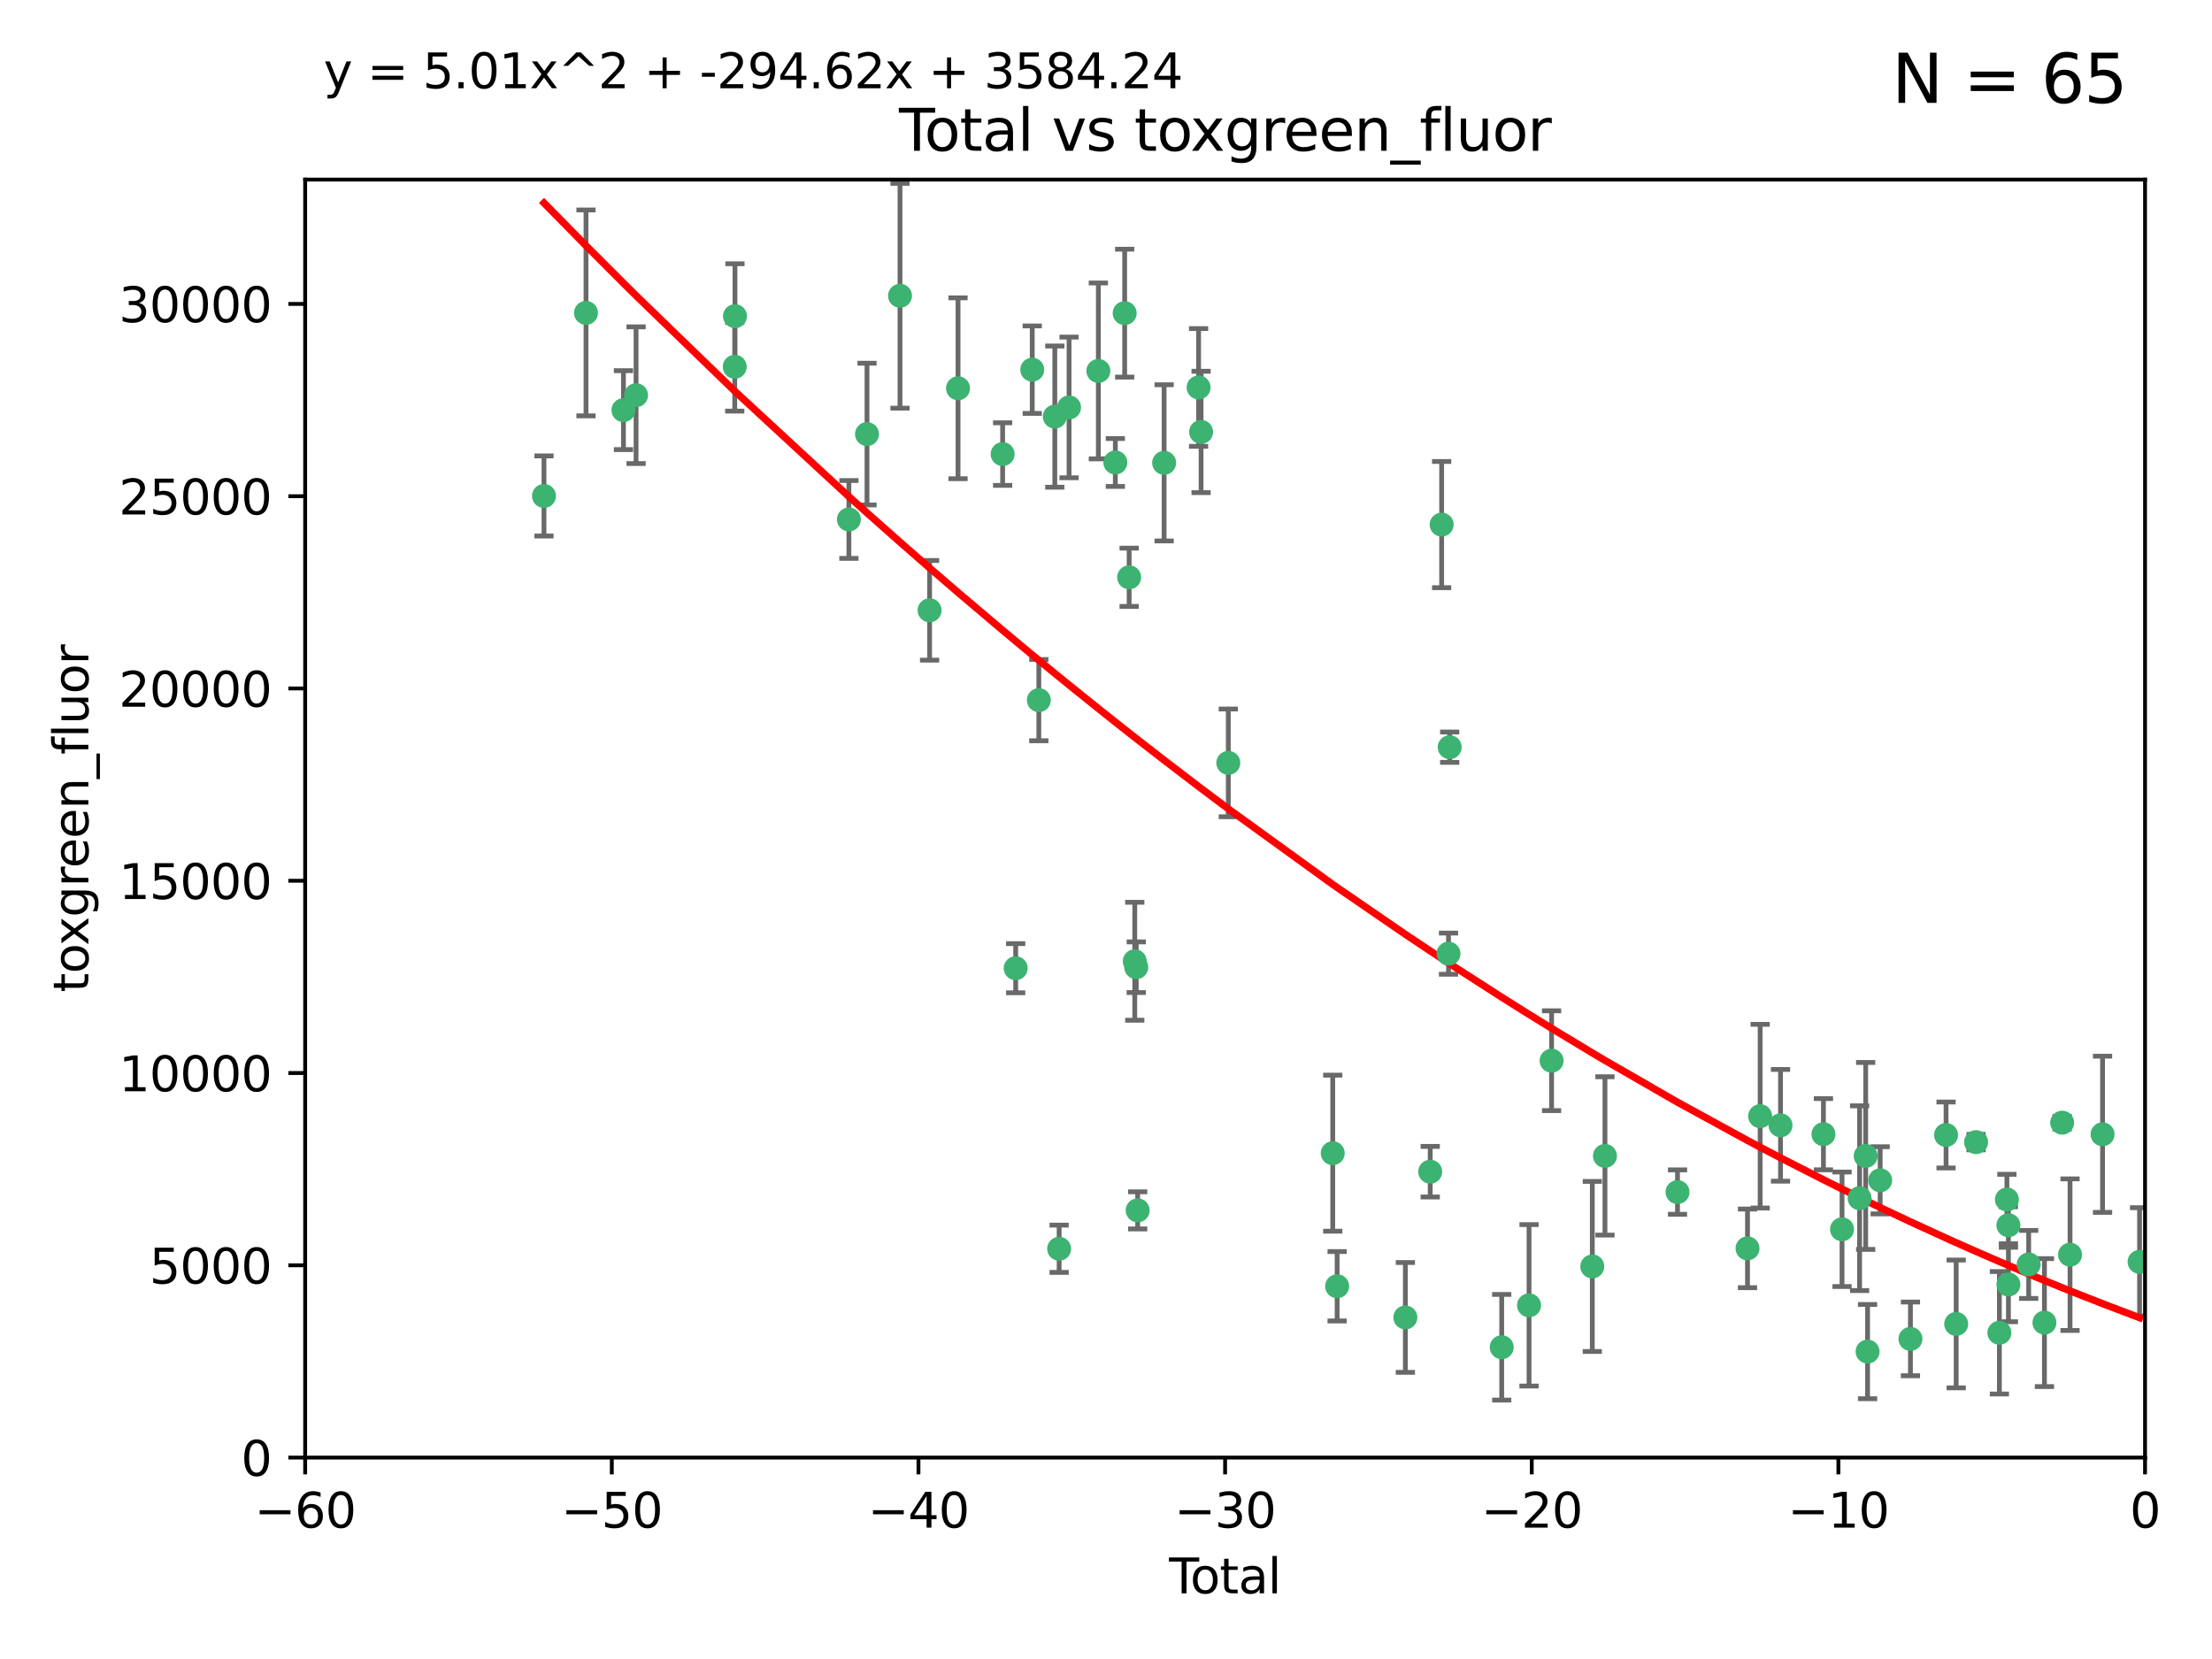 <?xml version="1.0" encoding="utf-8" standalone="no"?>
<!DOCTYPE svg PUBLIC "-//W3C//DTD SVG 1.1//EN"
  "http://www.w3.org/Graphics/SVG/1.1/DTD/svg11.dtd">
<svg xmlns:xlink="http://www.w3.org/1999/xlink" width="460.8pt" height="345.6pt" viewBox="0 0 460.8 345.6" xmlns="http://www.w3.org/2000/svg" version="1.1">
 <defs>
  <style type="text/css">*{stroke-linejoin: round; stroke-linecap: butt}</style>
 </defs>
 <g id="figure_1">
  <g id="patch_1">
   <path d="M 0 345.6 
L 460.8 345.6 
L 460.8 0 
L 0 0 
z
" style="fill: #ffffff"/>
  </g>
  <g id="axes_1">
   <g id="patch_2">
    <path d="M 63.571 303.64 
L 446.85 303.64 
L 446.85 37.411 
L 63.571 37.411 
z
" style="fill: #ffffff"/>
   </g>
   <g id="PathCollection_1">
    <defs>
     <path id="m78802365f6" d="M 0 1.118 
C 0.297 1.118 0.581 1 0.791 0.791 
C 1 0.581 1.118 0.297 1.118 0 
C 1.118 -0.297 1 -0.581 0.791 -0.791 
C 0.581 -1 0.297 -1.118 0 -1.118 
C -0.297 -1.118 -0.581 -1 -0.791 -0.791 
C -1 -0.581 -1.118 -0.297 -1.118 0 
C -1.118 0.297 -1 0.581 -0.791 0.791 
C -0.581 1 -0.297 1.118 0 1.118 
z
" style="stroke: #3cb371"/>
    </defs>
    <g clip-path="url(#pe23ec8cd0d)">
     <use xlink:href="#m78802365f6" x="113.324" y="103.319" style="fill: #3cb371; stroke: #3cb371"/>
     <use xlink:href="#m78802365f6" x="122.075" y="65.184" style="fill: #3cb371; stroke: #3cb371"/>
     <use xlink:href="#m78802365f6" x="129.877" y="85.438" style="fill: #3cb371; stroke: #3cb371"/>
     <use xlink:href="#m78802365f6" x="132.505" y="82.326" style="fill: #3cb371; stroke: #3cb371"/>
     <use xlink:href="#m78802365f6" x="153.06" y="76.407" style="fill: #3cb371; stroke: #3cb371"/>
     <use xlink:href="#m78802365f6" x="153.109" y="65.86" style="fill: #3cb371; stroke: #3cb371"/>
     <use xlink:href="#m78802365f6" x="176.84" y="108.214" style="fill: #3cb371; stroke: #3cb371"/>
     <use xlink:href="#m78802365f6" x="180.613" y="90.426" style="fill: #3cb371; stroke: #3cb371"/>
     <use xlink:href="#m78802365f6" x="187.487" y="61.614" style="fill: #3cb371; stroke: #3cb371"/>
     <use xlink:href="#m78802365f6" x="193.65" y="127.138" style="fill: #3cb371; stroke: #3cb371"/>
     <use xlink:href="#m78802365f6" x="199.574" y="80.887" style="fill: #3cb371; stroke: #3cb371"/>
     <use xlink:href="#m78802365f6" x="208.867" y="94.593" style="fill: #3cb371; stroke: #3cb371"/>
     <use xlink:href="#m78802365f6" x="211.585" y="201.695" style="fill: #3cb371; stroke: #3cb371"/>
     <use xlink:href="#m78802365f6" x="215.034" y="77.01" style="fill: #3cb371; stroke: #3cb371"/>
     <use xlink:href="#m78802365f6" x="216.408" y="145.851" style="fill: #3cb371; stroke: #3cb371"/>
     <use xlink:href="#m78802365f6" x="219.736" y="86.787" style="fill: #3cb371; stroke: #3cb371"/>
     <use xlink:href="#m78802365f6" x="220.638" y="260.14" style="fill: #3cb371; stroke: #3cb371"/>
     <use xlink:href="#m78802365f6" x="222.705" y="84.877" style="fill: #3cb371; stroke: #3cb371"/>
     <use xlink:href="#m78802365f6" x="228.807" y="77.272" style="fill: #3cb371; stroke: #3cb371"/>
     <use xlink:href="#m78802365f6" x="232.345" y="96.341" style="fill: #3cb371; stroke: #3cb371"/>
     <use xlink:href="#m78802365f6" x="234.291" y="65.233" style="fill: #3cb371; stroke: #3cb371"/>
     <use xlink:href="#m78802365f6" x="235.222" y="120.261" style="fill: #3cb371; stroke: #3cb371"/>
     <use xlink:href="#m78802365f6" x="236.391" y="200.248" style="fill: #3cb371; stroke: #3cb371"/>
     <use xlink:href="#m78802365f6" x="236.699" y="201.487" style="fill: #3cb371; stroke: #3cb371"/>
     <use xlink:href="#m78802365f6" x="236.998" y="252.138" style="fill: #3cb371; stroke: #3cb371"/>
     <use xlink:href="#m78802365f6" x="242.509" y="96.418" style="fill: #3cb371; stroke: #3cb371"/>
     <use xlink:href="#m78802365f6" x="249.689" y="80.711" style="fill: #3cb371; stroke: #3cb371"/>
     <use xlink:href="#m78802365f6" x="250.209" y="89.982" style="fill: #3cb371; stroke: #3cb371"/>
     <use xlink:href="#m78802365f6" x="255.878" y="158.921" style="fill: #3cb371; stroke: #3cb371"/>
     <use xlink:href="#m78802365f6" x="277.635" y="240.229" style="fill: #3cb371; stroke: #3cb371"/>
     <use xlink:href="#m78802365f6" x="278.547" y="267.951" style="fill: #3cb371; stroke: #3cb371"/>
     <use xlink:href="#m78802365f6" x="292.762" y="274.45" style="fill: #3cb371; stroke: #3cb371"/>
     <use xlink:href="#m78802365f6" x="297.94" y="244.087" style="fill: #3cb371; stroke: #3cb371"/>
     <use xlink:href="#m78802365f6" x="300.322" y="109.281" style="fill: #3cb371; stroke: #3cb371"/>
     <use xlink:href="#m78802365f6" x="301.749" y="198.666" style="fill: #3cb371; stroke: #3cb371"/>
     <use xlink:href="#m78802365f6" x="301.998" y="155.653" style="fill: #3cb371; stroke: #3cb371"/>
     <use xlink:href="#m78802365f6" x="312.834" y="280.656" style="fill: #3cb371; stroke: #3cb371"/>
     <use xlink:href="#m78802365f6" x="318.526" y="271.92" style="fill: #3cb371; stroke: #3cb371"/>
     <use xlink:href="#m78802365f6" x="323.223" y="220.964" style="fill: #3cb371; stroke: #3cb371"/>
     <use xlink:href="#m78802365f6" x="331.706" y="263.821" style="fill: #3cb371; stroke: #3cb371"/>
     <use xlink:href="#m78802365f6" x="334.342" y="240.798" style="fill: #3cb371; stroke: #3cb371"/>
     <use xlink:href="#m78802365f6" x="349.456" y="248.333" style="fill: #3cb371; stroke: #3cb371"/>
     <use xlink:href="#m78802365f6" x="364.037" y="260.057" style="fill: #3cb371; stroke: #3cb371"/>
     <use xlink:href="#m78802365f6" x="366.67" y="232.519" style="fill: #3cb371; stroke: #3cb371"/>
     <use xlink:href="#m78802365f6" x="370.913" y="234.427" style="fill: #3cb371; stroke: #3cb371"/>
     <use xlink:href="#m78802365f6" x="379.855" y="236.275" style="fill: #3cb371; stroke: #3cb371"/>
     <use xlink:href="#m78802365f6" x="383.73" y="256.083" style="fill: #3cb371; stroke: #3cb371"/>
     <use xlink:href="#m78802365f6" x="387.387" y="249.606" style="fill: #3cb371; stroke: #3cb371"/>
     <use xlink:href="#m78802365f6" x="388.656" y="240.802" style="fill: #3cb371; stroke: #3cb371"/>
     <use xlink:href="#m78802365f6" x="389.05" y="281.563" style="fill: #3cb371; stroke: #3cb371"/>
     <use xlink:href="#m78802365f6" x="391.674" y="245.879" style="fill: #3cb371; stroke: #3cb371"/>
     <use xlink:href="#m78802365f6" x="397.981" y="278.918" style="fill: #3cb371; stroke: #3cb371"/>
     <use xlink:href="#m78802365f6" x="405.4" y="236.437" style="fill: #3cb371; stroke: #3cb371"/>
     <use xlink:href="#m78802365f6" x="407.511" y="275.803" style="fill: #3cb371; stroke: #3cb371"/>
     <use xlink:href="#m78802365f6" x="411.653" y="237.927" style="fill: #3cb371; stroke: #3cb371"/>
     <use xlink:href="#m78802365f6" x="416.507" y="277.641" style="fill: #3cb371; stroke: #3cb371"/>
     <use xlink:href="#m78802365f6" x="418.073" y="249.877" style="fill: #3cb371; stroke: #3cb371"/>
     <use xlink:href="#m78802365f6" x="418.386" y="255.236" style="fill: #3cb371; stroke: #3cb371"/>
     <use xlink:href="#m78802365f6" x="418.393" y="267.589" style="fill: #3cb371; stroke: #3cb371"/>
     <use xlink:href="#m78802365f6" x="422.61" y="263.407" style="fill: #3cb371; stroke: #3cb371"/>
     <use xlink:href="#m78802365f6" x="425.895" y="275.523" style="fill: #3cb371; stroke: #3cb371"/>
     <use xlink:href="#m78802365f6" x="429.584" y="233.87" style="fill: #3cb371; stroke: #3cb371"/>
     <use xlink:href="#m78802365f6" x="431.226" y="261.371" style="fill: #3cb371; stroke: #3cb371"/>
     <use xlink:href="#m78802365f6" x="437.999" y="236.293" style="fill: #3cb371; stroke: #3cb371"/>
     <use xlink:href="#m78802365f6" x="445.711" y="262.865" style="fill: #3cb371; stroke: #3cb371"/>
    </g>
   </g>
   <g id="matplotlib.axis_1">
    <g id="xtick_1">
     <g id="line2d_1">
      <defs>
       <path id="m1a3de90f57" d="M 0 0 
L 0 3.5 
" style="stroke: #000000; stroke-width: 0.8"/>
      </defs>
      <g>
       <use xlink:href="#m1a3de90f57" x="63.571" y="303.64" style="stroke: #000000; stroke-width: 0.8"/>
      </g>
     </g>
     <g id="text_1">
      <!-- −60 -->
      <g transform="translate(53.019 318.238)scale(0.1 -0.1)">
       <defs>
        <path id="DejaVuSans-2212" d="M 678 2272 
L 4684 2272 
L 4684 1741 
L 678 1741 
L 678 2272 
z
" transform="scale(0.016)"/>
        <path id="DejaVuSans-36" d="M 2113 2584 
Q 1688 2584 1439 2293 
Q 1191 2003 1191 1497 
Q 1191 994 1439 701 
Q 1688 409 2113 409 
Q 2538 409 2786 701 
Q 3034 994 3034 1497 
Q 3034 2003 2786 2293 
Q 2538 2584 2113 2584 
z
M 3366 4563 
L 3366 3988 
Q 3128 4100 2886 4159 
Q 2644 4219 2406 4219 
Q 1781 4219 1451 3797 
Q 1122 3375 1075 2522 
Q 1259 2794 1537 2939 
Q 1816 3084 2150 3084 
Q 2853 3084 3261 2657 
Q 3669 2231 3669 1497 
Q 3669 778 3244 343 
Q 2819 -91 2113 -91 
Q 1303 -91 875 529 
Q 447 1150 447 2328 
Q 447 3434 972 4092 
Q 1497 4750 2381 4750 
Q 2619 4750 2861 4703 
Q 3103 4656 3366 4563 
z
" transform="scale(0.016)"/>
        <path id="DejaVuSans-30" d="M 2034 4250 
Q 1547 4250 1301 3770 
Q 1056 3291 1056 2328 
Q 1056 1369 1301 889 
Q 1547 409 2034 409 
Q 2525 409 2770 889 
Q 3016 1369 3016 2328 
Q 3016 3291 2770 3770 
Q 2525 4250 2034 4250 
z
M 2034 4750 
Q 2819 4750 3233 4129 
Q 3647 3509 3647 2328 
Q 3647 1150 3233 529 
Q 2819 -91 2034 -91 
Q 1250 -91 836 529 
Q 422 1150 422 2328 
Q 422 3509 836 4129 
Q 1250 4750 2034 4750 
z
" transform="scale(0.016)"/>
       </defs>
       <use xlink:href="#DejaVuSans-2212"/>
       <use xlink:href="#DejaVuSans-36" x="83.789"/>
       <use xlink:href="#DejaVuSans-30" x="147.412"/>
      </g>
     </g>
    </g>
    <g id="xtick_2">
     <g id="line2d_2">
      <g>
       <use xlink:href="#m1a3de90f57" x="127.451" y="303.64" style="stroke: #000000; stroke-width: 0.8"/>
      </g>
     </g>
     <g id="text_2">
      <!-- −50 -->
      <g transform="translate(116.899 318.238)scale(0.1 -0.1)">
       <defs>
        <path id="DejaVuSans-35" d="M 691 4666 
L 3169 4666 
L 3169 4134 
L 1269 4134 
L 1269 2991 
Q 1406 3038 1543 3061 
Q 1681 3084 1819 3084 
Q 2600 3084 3056 2656 
Q 3513 2228 3513 1497 
Q 3513 744 3044 326 
Q 2575 -91 1722 -91 
Q 1428 -91 1123 -41 
Q 819 9 494 109 
L 494 744 
Q 775 591 1075 516 
Q 1375 441 1709 441 
Q 2250 441 2565 725 
Q 2881 1009 2881 1497 
Q 2881 1984 2565 2268 
Q 2250 2553 1709 2553 
Q 1456 2553 1204 2497 
Q 953 2441 691 2322 
L 691 4666 
z
" transform="scale(0.016)"/>
       </defs>
       <use xlink:href="#DejaVuSans-2212"/>
       <use xlink:href="#DejaVuSans-35" x="83.789"/>
       <use xlink:href="#DejaVuSans-30" x="147.412"/>
      </g>
     </g>
    </g>
    <g id="xtick_3">
     <g id="line2d_3">
      <g>
       <use xlink:href="#m1a3de90f57" x="191.331" y="303.64" style="stroke: #000000; stroke-width: 0.8"/>
      </g>
     </g>
     <g id="text_3">
      <!-- −40 -->
      <g transform="translate(180.778 318.238)scale(0.1 -0.1)">
       <defs>
        <path id="DejaVuSans-34" d="M 2419 4116 
L 825 1625 
L 2419 1625 
L 2419 4116 
z
M 2253 4666 
L 3047 4666 
L 3047 1625 
L 3713 1625 
L 3713 1100 
L 3047 1100 
L 3047 0 
L 2419 0 
L 2419 1100 
L 313 1100 
L 313 1709 
L 2253 4666 
z
" transform="scale(0.016)"/>
       </defs>
       <use xlink:href="#DejaVuSans-2212"/>
       <use xlink:href="#DejaVuSans-34" x="83.789"/>
       <use xlink:href="#DejaVuSans-30" x="147.412"/>
      </g>
     </g>
    </g>
    <g id="xtick_4">
     <g id="line2d_4">
      <g>
       <use xlink:href="#m1a3de90f57" x="255.211" y="303.64" style="stroke: #000000; stroke-width: 0.8"/>
      </g>
     </g>
     <g id="text_4">
      <!-- −30 -->
      <g transform="translate(244.658 318.238)scale(0.1 -0.1)">
       <defs>
        <path id="DejaVuSans-33" d="M 2597 2516 
Q 3050 2419 3304 2112 
Q 3559 1806 3559 1356 
Q 3559 666 3084 287 
Q 2609 -91 1734 -91 
Q 1441 -91 1130 -33 
Q 819 25 488 141 
L 488 750 
Q 750 597 1062 519 
Q 1375 441 1716 441 
Q 2309 441 2620 675 
Q 2931 909 2931 1356 
Q 2931 1769 2642 2001 
Q 2353 2234 1838 2234 
L 1294 2234 
L 1294 2753 
L 1863 2753 
Q 2328 2753 2575 2939 
Q 2822 3125 2822 3475 
Q 2822 3834 2567 4026 
Q 2313 4219 1838 4219 
Q 1578 4219 1281 4162 
Q 984 4106 628 3988 
L 628 4550 
Q 988 4650 1302 4700 
Q 1616 4750 1894 4750 
Q 2613 4750 3031 4423 
Q 3450 4097 3450 3541 
Q 3450 3153 3228 2886 
Q 3006 2619 2597 2516 
z
" transform="scale(0.016)"/>
       </defs>
       <use xlink:href="#DejaVuSans-2212"/>
       <use xlink:href="#DejaVuSans-33" x="83.789"/>
       <use xlink:href="#DejaVuSans-30" x="147.412"/>
      </g>
     </g>
    </g>
    <g id="xtick_5">
     <g id="line2d_5">
      <g>
       <use xlink:href="#m1a3de90f57" x="319.09" y="303.64" style="stroke: #000000; stroke-width: 0.8"/>
      </g>
     </g>
     <g id="text_5">
      <!-- −20 -->
      <g transform="translate(308.538 318.238)scale(0.1 -0.1)">
       <defs>
        <path id="DejaVuSans-32" d="M 1228 531 
L 3431 531 
L 3431 0 
L 469 0 
L 469 531 
Q 828 903 1448 1529 
Q 2069 2156 2228 2338 
Q 2531 2678 2651 2914 
Q 2772 3150 2772 3378 
Q 2772 3750 2511 3984 
Q 2250 4219 1831 4219 
Q 1534 4219 1204 4116 
Q 875 4013 500 3803 
L 500 4441 
Q 881 4594 1212 4672 
Q 1544 4750 1819 4750 
Q 2544 4750 2975 4387 
Q 3406 4025 3406 3419 
Q 3406 3131 3298 2873 
Q 3191 2616 2906 2266 
Q 2828 2175 2409 1742 
Q 1991 1309 1228 531 
z
" transform="scale(0.016)"/>
       </defs>
       <use xlink:href="#DejaVuSans-2212"/>
       <use xlink:href="#DejaVuSans-32" x="83.789"/>
       <use xlink:href="#DejaVuSans-30" x="147.412"/>
      </g>
     </g>
    </g>
    <g id="xtick_6">
     <g id="line2d_6">
      <g>
       <use xlink:href="#m1a3de90f57" x="382.97" y="303.64" style="stroke: #000000; stroke-width: 0.8"/>
      </g>
     </g>
     <g id="text_6">
      <!-- −10 -->
      <g transform="translate(372.418 318.238)scale(0.1 -0.1)">
       <defs>
        <path id="DejaVuSans-31" d="M 794 531 
L 1825 531 
L 1825 4091 
L 703 3866 
L 703 4441 
L 1819 4666 
L 2450 4666 
L 2450 531 
L 3481 531 
L 3481 0 
L 794 0 
L 794 531 
z
" transform="scale(0.016)"/>
       </defs>
       <use xlink:href="#DejaVuSans-2212"/>
       <use xlink:href="#DejaVuSans-31" x="83.789"/>
       <use xlink:href="#DejaVuSans-30" x="147.412"/>
      </g>
     </g>
    </g>
    <g id="xtick_7">
     <g id="line2d_7">
      <g>
       <use xlink:href="#m1a3de90f57" x="446.85" y="303.64" style="stroke: #000000; stroke-width: 0.8"/>
      </g>
     </g>
     <g id="text_7">
      <!-- 0 -->
      <g transform="translate(443.669 318.238)scale(0.1 -0.1)">
       <use xlink:href="#DejaVuSans-30"/>
      </g>
     </g>
    </g>
    <g id="text_8">
     <!-- Total -->
     <g transform="translate(243.534 331.917)scale(0.1 -0.1)">
      <defs>
       <path id="DejaVuSans-54" d="M -19 4666 
L 3928 4666 
L 3928 4134 
L 2272 4134 
L 2272 0 
L 1638 0 
L 1638 4134 
L -19 4134 
L -19 4666 
z
" transform="scale(0.016)"/>
       <path id="DejaVuSans-6f" d="M 1959 3097 
Q 1497 3097 1228 2736 
Q 959 2375 959 1747 
Q 959 1119 1226 758 
Q 1494 397 1959 397 
Q 2419 397 2687 759 
Q 2956 1122 2956 1747 
Q 2956 2369 2687 2733 
Q 2419 3097 1959 3097 
z
M 1959 3584 
Q 2709 3584 3137 3096 
Q 3566 2609 3566 1747 
Q 3566 888 3137 398 
Q 2709 -91 1959 -91 
Q 1206 -91 779 398 
Q 353 888 353 1747 
Q 353 2609 779 3096 
Q 1206 3584 1959 3584 
z
" transform="scale(0.016)"/>
       <path id="DejaVuSans-74" d="M 1172 4494 
L 1172 3500 
L 2356 3500 
L 2356 3053 
L 1172 3053 
L 1172 1153 
Q 1172 725 1289 603 
Q 1406 481 1766 481 
L 2356 481 
L 2356 0 
L 1766 0 
Q 1100 0 847 248 
Q 594 497 594 1153 
L 594 3053 
L 172 3053 
L 172 3500 
L 594 3500 
L 594 4494 
L 1172 4494 
z
" transform="scale(0.016)"/>
       <path id="DejaVuSans-61" d="M 2194 1759 
Q 1497 1759 1228 1600 
Q 959 1441 959 1056 
Q 959 750 1161 570 
Q 1363 391 1709 391 
Q 2188 391 2477 730 
Q 2766 1069 2766 1631 
L 2766 1759 
L 2194 1759 
z
M 3341 1997 
L 3341 0 
L 2766 0 
L 2766 531 
Q 2569 213 2275 61 
Q 1981 -91 1556 -91 
Q 1019 -91 701 211 
Q 384 513 384 1019 
Q 384 1609 779 1909 
Q 1175 2209 1959 2209 
L 2766 2209 
L 2766 2266 
Q 2766 2663 2505 2880 
Q 2244 3097 1772 3097 
Q 1472 3097 1187 3025 
Q 903 2953 641 2809 
L 641 3341 
Q 956 3463 1253 3523 
Q 1550 3584 1831 3584 
Q 2591 3584 2966 3190 
Q 3341 2797 3341 1997 
z
" transform="scale(0.016)"/>
       <path id="DejaVuSans-6c" d="M 603 4863 
L 1178 4863 
L 1178 0 
L 603 0 
L 603 4863 
z
" transform="scale(0.016)"/>
      </defs>
      <use xlink:href="#DejaVuSans-54"/>
      <use xlink:href="#DejaVuSans-6f" x="44.084"/>
      <use xlink:href="#DejaVuSans-74" x="105.266"/>
      <use xlink:href="#DejaVuSans-61" x="144.475"/>
      <use xlink:href="#DejaVuSans-6c" x="205.754"/>
     </g>
    </g>
   </g>
   <g id="matplotlib.axis_2">
    <g id="ytick_1">
     <g id="line2d_8">
      <defs>
       <path id="md2926eabc6" d="M 0 0 
L -3.5 0 
" style="stroke: #000000; stroke-width: 0.8"/>
      </defs>
      <g>
       <use xlink:href="#md2926eabc6" x="63.571" y="303.64" style="stroke: #000000; stroke-width: 0.8"/>
      </g>
     </g>
     <g id="text_9">
      <!-- 0 -->
      <g transform="translate(50.209 307.439)scale(0.1 -0.1)">
       <use xlink:href="#DejaVuSans-30"/>
      </g>
     </g>
    </g>
    <g id="ytick_2">
     <g id="line2d_9">
      <g>
       <use xlink:href="#md2926eabc6" x="63.571" y="263.586" style="stroke: #000000; stroke-width: 0.8"/>
      </g>
     </g>
     <g id="text_10">
      <!-- 5000 -->
      <g transform="translate(31.121 267.385)scale(0.1 -0.1)">
       <use xlink:href="#DejaVuSans-35"/>
       <use xlink:href="#DejaVuSans-30" x="63.623"/>
       <use xlink:href="#DejaVuSans-30" x="127.246"/>
       <use xlink:href="#DejaVuSans-30" x="190.869"/>
      </g>
     </g>
    </g>
    <g id="ytick_3">
     <g id="line2d_10">
      <g>
       <use xlink:href="#md2926eabc6" x="63.571" y="223.532" style="stroke: #000000; stroke-width: 0.8"/>
      </g>
     </g>
     <g id="text_11">
      <!-- 10000 -->
      <g transform="translate(24.759 227.331)scale(0.1 -0.1)">
       <use xlink:href="#DejaVuSans-31"/>
       <use xlink:href="#DejaVuSans-30" x="63.623"/>
       <use xlink:href="#DejaVuSans-30" x="127.246"/>
       <use xlink:href="#DejaVuSans-30" x="190.869"/>
       <use xlink:href="#DejaVuSans-30" x="254.492"/>
      </g>
     </g>
    </g>
    <g id="ytick_4">
     <g id="line2d_11">
      <g>
       <use xlink:href="#md2926eabc6" x="63.571" y="183.478" style="stroke: #000000; stroke-width: 0.8"/>
      </g>
     </g>
     <g id="text_12">
      <!-- 15000 -->
      <g transform="translate(24.759 187.278)scale(0.1 -0.1)">
       <use xlink:href="#DejaVuSans-31"/>
       <use xlink:href="#DejaVuSans-35" x="63.623"/>
       <use xlink:href="#DejaVuSans-30" x="127.246"/>
       <use xlink:href="#DejaVuSans-30" x="190.869"/>
       <use xlink:href="#DejaVuSans-30" x="254.492"/>
      </g>
     </g>
    </g>
    <g id="ytick_5">
     <g id="line2d_12">
      <g>
       <use xlink:href="#md2926eabc6" x="63.571" y="143.424" style="stroke: #000000; stroke-width: 0.8"/>
      </g>
     </g>
     <g id="text_13">
      <!-- 20000 -->
      <g transform="translate(24.759 147.224)scale(0.1 -0.1)">
       <use xlink:href="#DejaVuSans-32"/>
       <use xlink:href="#DejaVuSans-30" x="63.623"/>
       <use xlink:href="#DejaVuSans-30" x="127.246"/>
       <use xlink:href="#DejaVuSans-30" x="190.869"/>
       <use xlink:href="#DejaVuSans-30" x="254.492"/>
      </g>
     </g>
    </g>
    <g id="ytick_6">
     <g id="line2d_13">
      <g>
       <use xlink:href="#md2926eabc6" x="63.571" y="103.371" style="stroke: #000000; stroke-width: 0.8"/>
      </g>
     </g>
     <g id="text_14">
      <!-- 25000 -->
      <g transform="translate(24.759 107.17)scale(0.1 -0.1)">
       <use xlink:href="#DejaVuSans-32"/>
       <use xlink:href="#DejaVuSans-35" x="63.623"/>
       <use xlink:href="#DejaVuSans-30" x="127.246"/>
       <use xlink:href="#DejaVuSans-30" x="190.869"/>
       <use xlink:href="#DejaVuSans-30" x="254.492"/>
      </g>
     </g>
    </g>
    <g id="ytick_7">
     <g id="line2d_14">
      <g>
       <use xlink:href="#md2926eabc6" x="63.571" y="63.317" style="stroke: #000000; stroke-width: 0.8"/>
      </g>
     </g>
     <g id="text_15">
      <!-- 30000 -->
      <g transform="translate(24.759 67.116)scale(0.1 -0.1)">
       <use xlink:href="#DejaVuSans-33"/>
       <use xlink:href="#DejaVuSans-30" x="63.623"/>
       <use xlink:href="#DejaVuSans-30" x="127.246"/>
       <use xlink:href="#DejaVuSans-30" x="190.869"/>
       <use xlink:href="#DejaVuSans-30" x="254.492"/>
      </g>
     </g>
    </g>
    <g id="text_16">
     <!-- toxgreen_fluor -->
     <g transform="translate(18.401 206.72)rotate(-90)scale(0.1 -0.1)">
      <defs>
       <path id="DejaVuSans-78" d="M 3513 3500 
L 2247 1797 
L 3578 0 
L 2900 0 
L 1881 1375 
L 863 0 
L 184 0 
L 1544 1831 
L 300 3500 
L 978 3500 
L 1906 2253 
L 2834 3500 
L 3513 3500 
z
" transform="scale(0.016)"/>
       <path id="DejaVuSans-67" d="M 2906 1791 
Q 2906 2416 2648 2759 
Q 2391 3103 1925 3103 
Q 1463 3103 1205 2759 
Q 947 2416 947 1791 
Q 947 1169 1205 825 
Q 1463 481 1925 481 
Q 2391 481 2648 825 
Q 2906 1169 2906 1791 
z
M 3481 434 
Q 3481 -459 3084 -895 
Q 2688 -1331 1869 -1331 
Q 1566 -1331 1297 -1286 
Q 1028 -1241 775 -1147 
L 775 -588 
Q 1028 -725 1275 -790 
Q 1522 -856 1778 -856 
Q 2344 -856 2625 -561 
Q 2906 -266 2906 331 
L 2906 616 
Q 2728 306 2450 153 
Q 2172 0 1784 0 
Q 1141 0 747 490 
Q 353 981 353 1791 
Q 353 2603 747 3093 
Q 1141 3584 1784 3584 
Q 2172 3584 2450 3431 
Q 2728 3278 2906 2969 
L 2906 3500 
L 3481 3500 
L 3481 434 
z
" transform="scale(0.016)"/>
       <path id="DejaVuSans-72" d="M 2631 2963 
Q 2534 3019 2420 3045 
Q 2306 3072 2169 3072 
Q 1681 3072 1420 2755 
Q 1159 2438 1159 1844 
L 1159 0 
L 581 0 
L 581 3500 
L 1159 3500 
L 1159 2956 
Q 1341 3275 1631 3429 
Q 1922 3584 2338 3584 
Q 2397 3584 2469 3576 
Q 2541 3569 2628 3553 
L 2631 2963 
z
" transform="scale(0.016)"/>
       <path id="DejaVuSans-65" d="M 3597 1894 
L 3597 1613 
L 953 1613 
Q 991 1019 1311 708 
Q 1631 397 2203 397 
Q 2534 397 2845 478 
Q 3156 559 3463 722 
L 3463 178 
Q 3153 47 2828 -22 
Q 2503 -91 2169 -91 
Q 1331 -91 842 396 
Q 353 884 353 1716 
Q 353 2575 817 3079 
Q 1281 3584 2069 3584 
Q 2775 3584 3186 3129 
Q 3597 2675 3597 1894 
z
M 3022 2063 
Q 3016 2534 2758 2815 
Q 2500 3097 2075 3097 
Q 1594 3097 1305 2825 
Q 1016 2553 972 2059 
L 3022 2063 
z
" transform="scale(0.016)"/>
       <path id="DejaVuSans-6e" d="M 3513 2113 
L 3513 0 
L 2938 0 
L 2938 2094 
Q 2938 2591 2744 2837 
Q 2550 3084 2163 3084 
Q 1697 3084 1428 2787 
Q 1159 2491 1159 1978 
L 1159 0 
L 581 0 
L 581 3500 
L 1159 3500 
L 1159 2956 
Q 1366 3272 1645 3428 
Q 1925 3584 2291 3584 
Q 2894 3584 3203 3211 
Q 3513 2838 3513 2113 
z
" transform="scale(0.016)"/>
       <path id="DejaVuSans-5f" d="M 3263 -1063 
L 3263 -1509 
L -63 -1509 
L -63 -1063 
L 3263 -1063 
z
" transform="scale(0.016)"/>
       <path id="DejaVuSans-66" d="M 2375 4863 
L 2375 4384 
L 1825 4384 
Q 1516 4384 1395 4259 
Q 1275 4134 1275 3809 
L 1275 3500 
L 2222 3500 
L 2222 3053 
L 1275 3053 
L 1275 0 
L 697 0 
L 697 3053 
L 147 3053 
L 147 3500 
L 697 3500 
L 697 3744 
Q 697 4328 969 4595 
Q 1241 4863 1831 4863 
L 2375 4863 
z
" transform="scale(0.016)"/>
       <path id="DejaVuSans-75" d="M 544 1381 
L 544 3500 
L 1119 3500 
L 1119 1403 
Q 1119 906 1312 657 
Q 1506 409 1894 409 
Q 2359 409 2629 706 
Q 2900 1003 2900 1516 
L 2900 3500 
L 3475 3500 
L 3475 0 
L 2900 0 
L 2900 538 
Q 2691 219 2414 64 
Q 2138 -91 1772 -91 
Q 1169 -91 856 284 
Q 544 659 544 1381 
z
M 1991 3584 
L 1991 3584 
z
" transform="scale(0.016)"/>
      </defs>
      <use xlink:href="#DejaVuSans-74"/>
      <use xlink:href="#DejaVuSans-6f" x="39.209"/>
      <use xlink:href="#DejaVuSans-78" x="97.266"/>
      <use xlink:href="#DejaVuSans-67" x="156.445"/>
      <use xlink:href="#DejaVuSans-72" x="219.922"/>
      <use xlink:href="#DejaVuSans-65" x="258.785"/>
      <use xlink:href="#DejaVuSans-65" x="320.309"/>
      <use xlink:href="#DejaVuSans-6e" x="381.832"/>
      <use xlink:href="#DejaVuSans-5f" x="445.211"/>
      <use xlink:href="#DejaVuSans-66" x="495.211"/>
      <use xlink:href="#DejaVuSans-6c" x="530.416"/>
      <use xlink:href="#DejaVuSans-75" x="558.199"/>
      <use xlink:href="#DejaVuSans-6f" x="621.578"/>
      <use xlink:href="#DejaVuSans-72" x="682.76"/>
     </g>
    </g>
   </g>
   <g id="LineCollection_1">
    <path d="M 113.324 111.662 
L 113.324 94.976 
" clip-path="url(#pe23ec8cd0d)" style="fill: none; stroke: #696969"/>
    <path d="M 122.075 86.629 
L 122.075 43.739 
" clip-path="url(#pe23ec8cd0d)" style="fill: none; stroke: #696969"/>
    <path d="M 129.877 93.658 
L 129.877 77.218 
" clip-path="url(#pe23ec8cd0d)" style="fill: none; stroke: #696969"/>
    <path d="M 132.505 96.567 
L 132.505 68.086 
" clip-path="url(#pe23ec8cd0d)" style="fill: none; stroke: #696969"/>
    <path d="M 153.06 85.641 
L 153.06 67.173 
" clip-path="url(#pe23ec8cd0d)" style="fill: none; stroke: #696969"/>
    <path d="M 153.109 76.775 
L 153.109 54.946 
" clip-path="url(#pe23ec8cd0d)" style="fill: none; stroke: #696969"/>
    <path d="M 176.84 116.326 
L 176.84 100.101 
" clip-path="url(#pe23ec8cd0d)" style="fill: none; stroke: #696969"/>
    <path d="M 180.613 105.189 
L 180.613 75.663 
" clip-path="url(#pe23ec8cd0d)" style="fill: none; stroke: #696969"/>
    <path d="M 187.487 85.029 
L 187.487 38.199 
" clip-path="url(#pe23ec8cd0d)" style="fill: none; stroke: #696969"/>
    <path d="M 193.65 137.518 
L 193.65 116.759 
" clip-path="url(#pe23ec8cd0d)" style="fill: none; stroke: #696969"/>
    <path d="M 199.574 99.727 
L 199.574 62.047 
" clip-path="url(#pe23ec8cd0d)" style="fill: none; stroke: #696969"/>
    <path d="M 208.867 101.108 
L 208.867 88.078 
" clip-path="url(#pe23ec8cd0d)" style="fill: none; stroke: #696969"/>
    <path d="M 211.585 206.809 
L 211.585 196.58 
" clip-path="url(#pe23ec8cd0d)" style="fill: none; stroke: #696969"/>
    <path d="M 215.034 86.119 
L 215.034 67.901 
" clip-path="url(#pe23ec8cd0d)" style="fill: none; stroke: #696969"/>
    <path d="M 216.408 154.314 
L 216.408 137.387 
" clip-path="url(#pe23ec8cd0d)" style="fill: none; stroke: #696969"/>
    <path d="M 219.736 101.495 
L 219.736 72.08 
" clip-path="url(#pe23ec8cd0d)" style="fill: none; stroke: #696969"/>
    <path d="M 220.638 265.065 
L 220.638 255.214 
" clip-path="url(#pe23ec8cd0d)" style="fill: none; stroke: #696969"/>
    <path d="M 222.705 99.526 
L 222.705 70.227 
" clip-path="url(#pe23ec8cd0d)" style="fill: none; stroke: #696969"/>
    <path d="M 228.807 95.589 
L 228.807 58.955 
" clip-path="url(#pe23ec8cd0d)" style="fill: none; stroke: #696969"/>
    <path d="M 232.345 101.329 
L 232.345 91.353 
" clip-path="url(#pe23ec8cd0d)" style="fill: none; stroke: #696969"/>
    <path d="M 234.291 78.556 
L 234.291 51.911 
" clip-path="url(#pe23ec8cd0d)" style="fill: none; stroke: #696969"/>
    <path d="M 235.222 126.332 
L 235.222 114.19 
" clip-path="url(#pe23ec8cd0d)" style="fill: none; stroke: #696969"/>
    <path d="M 236.391 212.532 
L 236.391 187.964 
" clip-path="url(#pe23ec8cd0d)" style="fill: none; stroke: #696969"/>
    <path d="M 236.699 206.761 
L 236.699 196.213 
" clip-path="url(#pe23ec8cd0d)" style="fill: none; stroke: #696969"/>
    <path d="M 236.998 256.007 
L 236.998 248.269 
" clip-path="url(#pe23ec8cd0d)" style="fill: none; stroke: #696969"/>
    <path d="M 242.509 112.691 
L 242.509 80.146 
" clip-path="url(#pe23ec8cd0d)" style="fill: none; stroke: #696969"/>
    <path d="M 249.689 92.975 
L 249.689 68.447 
" clip-path="url(#pe23ec8cd0d)" style="fill: none; stroke: #696969"/>
    <path d="M 250.209 102.623 
L 250.209 77.342 
" clip-path="url(#pe23ec8cd0d)" style="fill: none; stroke: #696969"/>
    <path d="M 255.878 170.147 
L 255.878 147.694 
" clip-path="url(#pe23ec8cd0d)" style="fill: none; stroke: #696969"/>
    <path d="M 277.635 256.484 
L 277.635 223.973 
" clip-path="url(#pe23ec8cd0d)" style="fill: none; stroke: #696969"/>
    <path d="M 278.547 275.179 
L 278.547 260.723 
" clip-path="url(#pe23ec8cd0d)" style="fill: none; stroke: #696969"/>
    <path d="M 292.762 285.89 
L 292.762 263.01 
" clip-path="url(#pe23ec8cd0d)" style="fill: none; stroke: #696969"/>
    <path d="M 297.94 249.358 
L 297.94 238.816 
" clip-path="url(#pe23ec8cd0d)" style="fill: none; stroke: #696969"/>
    <path d="M 300.322 122.425 
L 300.322 96.137 
" clip-path="url(#pe23ec8cd0d)" style="fill: none; stroke: #696969"/>
    <path d="M 301.749 202.955 
L 301.749 194.378 
" clip-path="url(#pe23ec8cd0d)" style="fill: none; stroke: #696969"/>
    <path d="M 301.998 158.82 
L 301.998 152.486 
" clip-path="url(#pe23ec8cd0d)" style="fill: none; stroke: #696969"/>
    <path d="M 312.834 291.661 
L 312.834 269.651 
" clip-path="url(#pe23ec8cd0d)" style="fill: none; stroke: #696969"/>
    <path d="M 318.526 288.737 
L 318.526 255.103 
" clip-path="url(#pe23ec8cd0d)" style="fill: none; stroke: #696969"/>
    <path d="M 323.223 231.359 
L 323.223 210.569 
" clip-path="url(#pe23ec8cd0d)" style="fill: none; stroke: #696969"/>
    <path d="M 331.706 281.536 
L 331.706 246.107 
" clip-path="url(#pe23ec8cd0d)" style="fill: none; stroke: #696969"/>
    <path d="M 334.342 257.291 
L 334.342 224.306 
" clip-path="url(#pe23ec8cd0d)" style="fill: none; stroke: #696969"/>
    <path d="M 349.456 252.959 
L 349.456 243.707 
" clip-path="url(#pe23ec8cd0d)" style="fill: none; stroke: #696969"/>
    <path d="M 364.037 268.246 
L 364.037 251.867 
" clip-path="url(#pe23ec8cd0d)" style="fill: none; stroke: #696969"/>
    <path d="M 366.67 251.65 
L 366.67 213.389 
" clip-path="url(#pe23ec8cd0d)" style="fill: none; stroke: #696969"/>
    <path d="M 370.913 246.063 
L 370.913 222.79 
" clip-path="url(#pe23ec8cd0d)" style="fill: none; stroke: #696969"/>
    <path d="M 379.855 243.694 
L 379.855 228.856 
" clip-path="url(#pe23ec8cd0d)" style="fill: none; stroke: #696969"/>
    <path d="M 383.73 268.01 
L 383.73 244.156 
" clip-path="url(#pe23ec8cd0d)" style="fill: none; stroke: #696969"/>
    <path d="M 387.387 268.849 
L 387.387 230.363 
" clip-path="url(#pe23ec8cd0d)" style="fill: none; stroke: #696969"/>
    <path d="M 388.656 260.273 
L 388.656 221.332 
" clip-path="url(#pe23ec8cd0d)" style="fill: none; stroke: #696969"/>
    <path d="M 389.05 291.382 
L 389.05 271.745 
" clip-path="url(#pe23ec8cd0d)" style="fill: none; stroke: #696969"/>
    <path d="M 391.674 252.874 
L 391.674 238.884 
" clip-path="url(#pe23ec8cd0d)" style="fill: none; stroke: #696969"/>
    <path d="M 397.981 286.594 
L 397.981 271.243 
" clip-path="url(#pe23ec8cd0d)" style="fill: none; stroke: #696969"/>
    <path d="M 405.4 243.306 
L 405.4 229.567 
" clip-path="url(#pe23ec8cd0d)" style="fill: none; stroke: #696969"/>
    <path d="M 407.511 289.116 
L 407.511 262.49 
" clip-path="url(#pe23ec8cd0d)" style="fill: none; stroke: #696969"/>
    <path d="M 411.653 239.532 
L 411.653 236.321 
" clip-path="url(#pe23ec8cd0d)" style="fill: none; stroke: #696969"/>
    <path d="M 416.507 290.399 
L 416.507 264.883 
" clip-path="url(#pe23ec8cd0d)" style="fill: none; stroke: #696969"/>
    <path d="M 418.073 255.122 
L 418.073 244.631 
" clip-path="url(#pe23ec8cd0d)" style="fill: none; stroke: #696969"/>
    <path d="M 418.386 259.098 
L 418.386 251.375 
" clip-path="url(#pe23ec8cd0d)" style="fill: none; stroke: #696969"/>
    <path d="M 418.393 275.347 
L 418.393 259.831 
" clip-path="url(#pe23ec8cd0d)" style="fill: none; stroke: #696969"/>
    <path d="M 422.61 270.491 
L 422.61 256.323 
" clip-path="url(#pe23ec8cd0d)" style="fill: none; stroke: #696969"/>
    <path d="M 425.895 288.85 
L 425.895 262.196 
" clip-path="url(#pe23ec8cd0d)" style="fill: none; stroke: #696969"/>
    <path d="M 429.584 235.199 
L 429.584 232.541 
" clip-path="url(#pe23ec8cd0d)" style="fill: none; stroke: #696969"/>
    <path d="M 431.226 277.161 
L 431.226 245.581 
" clip-path="url(#pe23ec8cd0d)" style="fill: none; stroke: #696969"/>
    <path d="M 437.999 252.564 
L 437.999 220.021 
" clip-path="url(#pe23ec8cd0d)" style="fill: none; stroke: #696969"/>
    <path d="M 445.711 274.145 
L 445.711 251.585 
" clip-path="url(#pe23ec8cd0d)" style="fill: none; stroke: #696969"/>
   </g>
   <g id="line2d_15">
    <defs>
     <path id="m20efc34a82" d="M 2 0 
L -2 -0 
" style="stroke: #696969"/>
    </defs>
    <g clip-path="url(#pe23ec8cd0d)">
     <use xlink:href="#m20efc34a82" x="113.324" y="111.662" style="fill: #696969; stroke: #696969"/>
     <use xlink:href="#m20efc34a82" x="122.075" y="86.629" style="fill: #696969; stroke: #696969"/>
     <use xlink:href="#m20efc34a82" x="129.877" y="93.658" style="fill: #696969; stroke: #696969"/>
     <use xlink:href="#m20efc34a82" x="132.505" y="96.567" style="fill: #696969; stroke: #696969"/>
     <use xlink:href="#m20efc34a82" x="153.06" y="85.641" style="fill: #696969; stroke: #696969"/>
     <use xlink:href="#m20efc34a82" x="153.109" y="76.775" style="fill: #696969; stroke: #696969"/>
     <use xlink:href="#m20efc34a82" x="176.84" y="116.326" style="fill: #696969; stroke: #696969"/>
     <use xlink:href="#m20efc34a82" x="180.613" y="105.189" style="fill: #696969; stroke: #696969"/>
     <use xlink:href="#m20efc34a82" x="187.487" y="85.029" style="fill: #696969; stroke: #696969"/>
     <use xlink:href="#m20efc34a82" x="193.65" y="137.518" style="fill: #696969; stroke: #696969"/>
     <use xlink:href="#m20efc34a82" x="199.574" y="99.727" style="fill: #696969; stroke: #696969"/>
     <use xlink:href="#m20efc34a82" x="208.867" y="101.108" style="fill: #696969; stroke: #696969"/>
     <use xlink:href="#m20efc34a82" x="211.585" y="206.809" style="fill: #696969; stroke: #696969"/>
     <use xlink:href="#m20efc34a82" x="215.034" y="86.119" style="fill: #696969; stroke: #696969"/>
     <use xlink:href="#m20efc34a82" x="216.408" y="154.314" style="fill: #696969; stroke: #696969"/>
     <use xlink:href="#m20efc34a82" x="219.736" y="101.495" style="fill: #696969; stroke: #696969"/>
     <use xlink:href="#m20efc34a82" x="220.638" y="265.065" style="fill: #696969; stroke: #696969"/>
     <use xlink:href="#m20efc34a82" x="222.705" y="99.526" style="fill: #696969; stroke: #696969"/>
     <use xlink:href="#m20efc34a82" x="228.807" y="95.589" style="fill: #696969; stroke: #696969"/>
     <use xlink:href="#m20efc34a82" x="232.345" y="101.329" style="fill: #696969; stroke: #696969"/>
     <use xlink:href="#m20efc34a82" x="234.291" y="78.556" style="fill: #696969; stroke: #696969"/>
     <use xlink:href="#m20efc34a82" x="235.222" y="126.332" style="fill: #696969; stroke: #696969"/>
     <use xlink:href="#m20efc34a82" x="236.391" y="212.532" style="fill: #696969; stroke: #696969"/>
     <use xlink:href="#m20efc34a82" x="236.699" y="206.761" style="fill: #696969; stroke: #696969"/>
     <use xlink:href="#m20efc34a82" x="236.998" y="256.007" style="fill: #696969; stroke: #696969"/>
     <use xlink:href="#m20efc34a82" x="242.509" y="112.691" style="fill: #696969; stroke: #696969"/>
     <use xlink:href="#m20efc34a82" x="249.689" y="92.975" style="fill: #696969; stroke: #696969"/>
     <use xlink:href="#m20efc34a82" x="250.209" y="102.623" style="fill: #696969; stroke: #696969"/>
     <use xlink:href="#m20efc34a82" x="255.878" y="170.147" style="fill: #696969; stroke: #696969"/>
     <use xlink:href="#m20efc34a82" x="277.635" y="256.484" style="fill: #696969; stroke: #696969"/>
     <use xlink:href="#m20efc34a82" x="278.547" y="275.179" style="fill: #696969; stroke: #696969"/>
     <use xlink:href="#m20efc34a82" x="292.762" y="285.89" style="fill: #696969; stroke: #696969"/>
     <use xlink:href="#m20efc34a82" x="297.94" y="249.358" style="fill: #696969; stroke: #696969"/>
     <use xlink:href="#m20efc34a82" x="300.322" y="122.425" style="fill: #696969; stroke: #696969"/>
     <use xlink:href="#m20efc34a82" x="301.749" y="202.955" style="fill: #696969; stroke: #696969"/>
     <use xlink:href="#m20efc34a82" x="301.998" y="158.82" style="fill: #696969; stroke: #696969"/>
     <use xlink:href="#m20efc34a82" x="312.834" y="291.661" style="fill: #696969; stroke: #696969"/>
     <use xlink:href="#m20efc34a82" x="318.526" y="288.737" style="fill: #696969; stroke: #696969"/>
     <use xlink:href="#m20efc34a82" x="323.223" y="231.359" style="fill: #696969; stroke: #696969"/>
     <use xlink:href="#m20efc34a82" x="331.706" y="281.536" style="fill: #696969; stroke: #696969"/>
     <use xlink:href="#m20efc34a82" x="334.342" y="257.291" style="fill: #696969; stroke: #696969"/>
     <use xlink:href="#m20efc34a82" x="349.456" y="252.959" style="fill: #696969; stroke: #696969"/>
     <use xlink:href="#m20efc34a82" x="364.037" y="268.246" style="fill: #696969; stroke: #696969"/>
     <use xlink:href="#m20efc34a82" x="366.67" y="251.65" style="fill: #696969; stroke: #696969"/>
     <use xlink:href="#m20efc34a82" x="370.913" y="246.063" style="fill: #696969; stroke: #696969"/>
     <use xlink:href="#m20efc34a82" x="379.855" y="243.694" style="fill: #696969; stroke: #696969"/>
     <use xlink:href="#m20efc34a82" x="383.73" y="268.01" style="fill: #696969; stroke: #696969"/>
     <use xlink:href="#m20efc34a82" x="387.387" y="268.849" style="fill: #696969; stroke: #696969"/>
     <use xlink:href="#m20efc34a82" x="388.656" y="260.273" style="fill: #696969; stroke: #696969"/>
     <use xlink:href="#m20efc34a82" x="389.05" y="291.382" style="fill: #696969; stroke: #696969"/>
     <use xlink:href="#m20efc34a82" x="391.674" y="252.874" style="fill: #696969; stroke: #696969"/>
     <use xlink:href="#m20efc34a82" x="397.981" y="286.594" style="fill: #696969; stroke: #696969"/>
     <use xlink:href="#m20efc34a82" x="405.4" y="243.306" style="fill: #696969; stroke: #696969"/>
     <use xlink:href="#m20efc34a82" x="407.511" y="289.116" style="fill: #696969; stroke: #696969"/>
     <use xlink:href="#m20efc34a82" x="411.653" y="239.532" style="fill: #696969; stroke: #696969"/>
     <use xlink:href="#m20efc34a82" x="416.507" y="290.399" style="fill: #696969; stroke: #696969"/>
     <use xlink:href="#m20efc34a82" x="418.073" y="255.122" style="fill: #696969; stroke: #696969"/>
     <use xlink:href="#m20efc34a82" x="418.386" y="259.098" style="fill: #696969; stroke: #696969"/>
     <use xlink:href="#m20efc34a82" x="418.393" y="275.347" style="fill: #696969; stroke: #696969"/>
     <use xlink:href="#m20efc34a82" x="422.61" y="270.491" style="fill: #696969; stroke: #696969"/>
     <use xlink:href="#m20efc34a82" x="425.895" y="288.85" style="fill: #696969; stroke: #696969"/>
     <use xlink:href="#m20efc34a82" x="429.584" y="235.199" style="fill: #696969; stroke: #696969"/>
     <use xlink:href="#m20efc34a82" x="431.226" y="277.161" style="fill: #696969; stroke: #696969"/>
     <use xlink:href="#m20efc34a82" x="437.999" y="252.564" style="fill: #696969; stroke: #696969"/>
     <use xlink:href="#m20efc34a82" x="445.711" y="274.145" style="fill: #696969; stroke: #696969"/>
    </g>
   </g>
   <g id="line2d_16">
    <g clip-path="url(#pe23ec8cd0d)">
     <use xlink:href="#m20efc34a82" x="113.324" y="94.976" style="fill: #696969; stroke: #696969"/>
     <use xlink:href="#m20efc34a82" x="122.075" y="43.739" style="fill: #696969; stroke: #696969"/>
     <use xlink:href="#m20efc34a82" x="129.877" y="77.218" style="fill: #696969; stroke: #696969"/>
     <use xlink:href="#m20efc34a82" x="132.505" y="68.086" style="fill: #696969; stroke: #696969"/>
     <use xlink:href="#m20efc34a82" x="153.06" y="67.173" style="fill: #696969; stroke: #696969"/>
     <use xlink:href="#m20efc34a82" x="153.109" y="54.946" style="fill: #696969; stroke: #696969"/>
     <use xlink:href="#m20efc34a82" x="176.84" y="100.101" style="fill: #696969; stroke: #696969"/>
     <use xlink:href="#m20efc34a82" x="180.613" y="75.663" style="fill: #696969; stroke: #696969"/>
     <use xlink:href="#m20efc34a82" x="187.487" y="38.199" style="fill: #696969; stroke: #696969"/>
     <use xlink:href="#m20efc34a82" x="193.65" y="116.759" style="fill: #696969; stroke: #696969"/>
     <use xlink:href="#m20efc34a82" x="199.574" y="62.047" style="fill: #696969; stroke: #696969"/>
     <use xlink:href="#m20efc34a82" x="208.867" y="88.078" style="fill: #696969; stroke: #696969"/>
     <use xlink:href="#m20efc34a82" x="211.585" y="196.58" style="fill: #696969; stroke: #696969"/>
     <use xlink:href="#m20efc34a82" x="215.034" y="67.901" style="fill: #696969; stroke: #696969"/>
     <use xlink:href="#m20efc34a82" x="216.408" y="137.387" style="fill: #696969; stroke: #696969"/>
     <use xlink:href="#m20efc34a82" x="219.736" y="72.08" style="fill: #696969; stroke: #696969"/>
     <use xlink:href="#m20efc34a82" x="220.638" y="255.214" style="fill: #696969; stroke: #696969"/>
     <use xlink:href="#m20efc34a82" x="222.705" y="70.227" style="fill: #696969; stroke: #696969"/>
     <use xlink:href="#m20efc34a82" x="228.807" y="58.955" style="fill: #696969; stroke: #696969"/>
     <use xlink:href="#m20efc34a82" x="232.345" y="91.353" style="fill: #696969; stroke: #696969"/>
     <use xlink:href="#m20efc34a82" x="234.291" y="51.911" style="fill: #696969; stroke: #696969"/>
     <use xlink:href="#m20efc34a82" x="235.222" y="114.19" style="fill: #696969; stroke: #696969"/>
     <use xlink:href="#m20efc34a82" x="236.391" y="187.964" style="fill: #696969; stroke: #696969"/>
     <use xlink:href="#m20efc34a82" x="236.699" y="196.213" style="fill: #696969; stroke: #696969"/>
     <use xlink:href="#m20efc34a82" x="236.998" y="248.269" style="fill: #696969; stroke: #696969"/>
     <use xlink:href="#m20efc34a82" x="242.509" y="80.146" style="fill: #696969; stroke: #696969"/>
     <use xlink:href="#m20efc34a82" x="249.689" y="68.447" style="fill: #696969; stroke: #696969"/>
     <use xlink:href="#m20efc34a82" x="250.209" y="77.342" style="fill: #696969; stroke: #696969"/>
     <use xlink:href="#m20efc34a82" x="255.878" y="147.694" style="fill: #696969; stroke: #696969"/>
     <use xlink:href="#m20efc34a82" x="277.635" y="223.973" style="fill: #696969; stroke: #696969"/>
     <use xlink:href="#m20efc34a82" x="278.547" y="260.723" style="fill: #696969; stroke: #696969"/>
     <use xlink:href="#m20efc34a82" x="292.762" y="263.01" style="fill: #696969; stroke: #696969"/>
     <use xlink:href="#m20efc34a82" x="297.94" y="238.816" style="fill: #696969; stroke: #696969"/>
     <use xlink:href="#m20efc34a82" x="300.322" y="96.137" style="fill: #696969; stroke: #696969"/>
     <use xlink:href="#m20efc34a82" x="301.749" y="194.378" style="fill: #696969; stroke: #696969"/>
     <use xlink:href="#m20efc34a82" x="301.998" y="152.486" style="fill: #696969; stroke: #696969"/>
     <use xlink:href="#m20efc34a82" x="312.834" y="269.651" style="fill: #696969; stroke: #696969"/>
     <use xlink:href="#m20efc34a82" x="318.526" y="255.103" style="fill: #696969; stroke: #696969"/>
     <use xlink:href="#m20efc34a82" x="323.223" y="210.569" style="fill: #696969; stroke: #696969"/>
     <use xlink:href="#m20efc34a82" x="331.706" y="246.107" style="fill: #696969; stroke: #696969"/>
     <use xlink:href="#m20efc34a82" x="334.342" y="224.306" style="fill: #696969; stroke: #696969"/>
     <use xlink:href="#m20efc34a82" x="349.456" y="243.707" style="fill: #696969; stroke: #696969"/>
     <use xlink:href="#m20efc34a82" x="364.037" y="251.867" style="fill: #696969; stroke: #696969"/>
     <use xlink:href="#m20efc34a82" x="366.67" y="213.389" style="fill: #696969; stroke: #696969"/>
     <use xlink:href="#m20efc34a82" x="370.913" y="222.79" style="fill: #696969; stroke: #696969"/>
     <use xlink:href="#m20efc34a82" x="379.855" y="228.856" style="fill: #696969; stroke: #696969"/>
     <use xlink:href="#m20efc34a82" x="383.73" y="244.156" style="fill: #696969; stroke: #696969"/>
     <use xlink:href="#m20efc34a82" x="387.387" y="230.363" style="fill: #696969; stroke: #696969"/>
     <use xlink:href="#m20efc34a82" x="388.656" y="221.332" style="fill: #696969; stroke: #696969"/>
     <use xlink:href="#m20efc34a82" x="389.05" y="271.745" style="fill: #696969; stroke: #696969"/>
     <use xlink:href="#m20efc34a82" x="391.674" y="238.884" style="fill: #696969; stroke: #696969"/>
     <use xlink:href="#m20efc34a82" x="397.981" y="271.243" style="fill: #696969; stroke: #696969"/>
     <use xlink:href="#m20efc34a82" x="405.4" y="229.567" style="fill: #696969; stroke: #696969"/>
     <use xlink:href="#m20efc34a82" x="407.511" y="262.49" style="fill: #696969; stroke: #696969"/>
     <use xlink:href="#m20efc34a82" x="411.653" y="236.321" style="fill: #696969; stroke: #696969"/>
     <use xlink:href="#m20efc34a82" x="416.507" y="264.883" style="fill: #696969; stroke: #696969"/>
     <use xlink:href="#m20efc34a82" x="418.073" y="244.631" style="fill: #696969; stroke: #696969"/>
     <use xlink:href="#m20efc34a82" x="418.386" y="251.375" style="fill: #696969; stroke: #696969"/>
     <use xlink:href="#m20efc34a82" x="418.393" y="259.831" style="fill: #696969; stroke: #696969"/>
     <use xlink:href="#m20efc34a82" x="422.61" y="256.323" style="fill: #696969; stroke: #696969"/>
     <use xlink:href="#m20efc34a82" x="425.895" y="262.196" style="fill: #696969; stroke: #696969"/>
     <use xlink:href="#m20efc34a82" x="429.584" y="232.541" style="fill: #696969; stroke: #696969"/>
     <use xlink:href="#m20efc34a82" x="431.226" y="245.581" style="fill: #696969; stroke: #696969"/>
     <use xlink:href="#m20efc34a82" x="437.999" y="220.021" style="fill: #696969; stroke: #696969"/>
     <use xlink:href="#m20efc34a82" x="445.711" y="251.585" style="fill: #696969; stroke: #696969"/>
    </g>
   </g>
   <g id="line2d_17">
    <path d="M 113.324 42.28 
L 122.075 51.18 
L 129.877 58.987 
L 132.505 61.59 
L 153.06 81.48 
L 153.109 81.527 
L 176.84 103.455 
L 180.613 106.839 
L 187.487 112.932 
L 193.65 118.316 
L 199.574 123.421 
L 208.867 131.291 
L 211.585 133.56 
L 215.034 136.419 
L 216.408 137.552 
L 219.736 140.279 
L 220.638 141.014 
L 222.705 142.694 
L 228.807 147.602 
L 232.345 150.415 
L 234.291 151.952 
L 235.222 152.684 
L 236.391 153.601 
L 236.699 153.842 
L 236.998 154.077 
L 242.509 158.358 
L 249.689 163.846 
L 250.209 164.24 
L 255.878 168.496 
L 277.635 184.242 
L 278.547 184.882 
L 292.762 194.642 
L 297.94 198.098 
L 300.322 199.671 
L 301.749 200.607 
L 301.998 200.77 
L 312.834 207.746 
L 318.526 211.318 
L 323.223 214.218 
L 331.706 219.344 
L 334.342 220.908 
L 349.456 229.613 
L 364.037 237.585 
L 366.67 238.98 
L 370.913 241.199 
L 379.855 245.76 
L 383.73 247.688 
L 387.387 249.48 
L 388.656 250.096 
L 389.05 250.286 
L 391.674 251.547 
L 397.981 254.523 
L 405.4 257.923 
L 407.511 258.871 
L 411.653 260.705 
L 416.507 262.811 
L 418.073 263.481 
L 418.386 263.614 
L 418.393 263.617 
L 422.61 265.394 
L 425.895 266.753 
L 429.584 268.255 
L 431.226 268.915 
L 437.999 271.58 
L 445.711 274.505 
" clip-path="url(#pe23ec8cd0d)" style="fill: none; stroke: #ff0000; stroke-width: 1.5; stroke-linecap: square"/>
   </g>
   <g id="line2d_18">
    <defs>
     <path id="mccbeac0990" d="M 0 2 
C 0.53 2 1.039 1.789 1.414 1.414 
C 1.789 1.039 2 0.53 2 0 
C 2 -0.53 1.789 -1.039 1.414 -1.414 
C 1.039 -1.789 0.53 -2 0 -2 
C -0.53 -2 -1.039 -1.789 -1.414 -1.414 
C -1.789 -1.039 -2 -0.53 -2 0 
C -2 0.53 -1.789 1.039 -1.414 1.414 
C -1.039 1.789 -0.53 2 0 2 
z
" style="stroke: #3cb371"/>
    </defs>
    <g clip-path="url(#pe23ec8cd0d)">
     <use xlink:href="#mccbeac0990" x="113.324" y="103.319" style="fill: #3cb371; stroke: #3cb371"/>
     <use xlink:href="#mccbeac0990" x="122.075" y="65.184" style="fill: #3cb371; stroke: #3cb371"/>
     <use xlink:href="#mccbeac0990" x="129.877" y="85.438" style="fill: #3cb371; stroke: #3cb371"/>
     <use xlink:href="#mccbeac0990" x="132.505" y="82.326" style="fill: #3cb371; stroke: #3cb371"/>
     <use xlink:href="#mccbeac0990" x="153.06" y="76.407" style="fill: #3cb371; stroke: #3cb371"/>
     <use xlink:href="#mccbeac0990" x="153.109" y="65.86" style="fill: #3cb371; stroke: #3cb371"/>
     <use xlink:href="#mccbeac0990" x="176.84" y="108.214" style="fill: #3cb371; stroke: #3cb371"/>
     <use xlink:href="#mccbeac0990" x="180.613" y="90.426" style="fill: #3cb371; stroke: #3cb371"/>
     <use xlink:href="#mccbeac0990" x="187.487" y="61.614" style="fill: #3cb371; stroke: #3cb371"/>
     <use xlink:href="#mccbeac0990" x="193.65" y="127.138" style="fill: #3cb371; stroke: #3cb371"/>
     <use xlink:href="#mccbeac0990" x="199.574" y="80.887" style="fill: #3cb371; stroke: #3cb371"/>
     <use xlink:href="#mccbeac0990" x="208.867" y="94.593" style="fill: #3cb371; stroke: #3cb371"/>
     <use xlink:href="#mccbeac0990" x="211.585" y="201.695" style="fill: #3cb371; stroke: #3cb371"/>
     <use xlink:href="#mccbeac0990" x="215.034" y="77.01" style="fill: #3cb371; stroke: #3cb371"/>
     <use xlink:href="#mccbeac0990" x="216.408" y="145.851" style="fill: #3cb371; stroke: #3cb371"/>
     <use xlink:href="#mccbeac0990" x="219.736" y="86.787" style="fill: #3cb371; stroke: #3cb371"/>
     <use xlink:href="#mccbeac0990" x="220.638" y="260.14" style="fill: #3cb371; stroke: #3cb371"/>
     <use xlink:href="#mccbeac0990" x="222.705" y="84.877" style="fill: #3cb371; stroke: #3cb371"/>
     <use xlink:href="#mccbeac0990" x="228.807" y="77.272" style="fill: #3cb371; stroke: #3cb371"/>
     <use xlink:href="#mccbeac0990" x="232.345" y="96.341" style="fill: #3cb371; stroke: #3cb371"/>
     <use xlink:href="#mccbeac0990" x="234.291" y="65.233" style="fill: #3cb371; stroke: #3cb371"/>
     <use xlink:href="#mccbeac0990" x="235.222" y="120.261" style="fill: #3cb371; stroke: #3cb371"/>
     <use xlink:href="#mccbeac0990" x="236.391" y="200.248" style="fill: #3cb371; stroke: #3cb371"/>
     <use xlink:href="#mccbeac0990" x="236.699" y="201.487" style="fill: #3cb371; stroke: #3cb371"/>
     <use xlink:href="#mccbeac0990" x="236.998" y="252.138" style="fill: #3cb371; stroke: #3cb371"/>
     <use xlink:href="#mccbeac0990" x="242.509" y="96.418" style="fill: #3cb371; stroke: #3cb371"/>
     <use xlink:href="#mccbeac0990" x="249.689" y="80.711" style="fill: #3cb371; stroke: #3cb371"/>
     <use xlink:href="#mccbeac0990" x="250.209" y="89.982" style="fill: #3cb371; stroke: #3cb371"/>
     <use xlink:href="#mccbeac0990" x="255.878" y="158.921" style="fill: #3cb371; stroke: #3cb371"/>
     <use xlink:href="#mccbeac0990" x="277.635" y="240.229" style="fill: #3cb371; stroke: #3cb371"/>
     <use xlink:href="#mccbeac0990" x="278.547" y="267.951" style="fill: #3cb371; stroke: #3cb371"/>
     <use xlink:href="#mccbeac0990" x="292.762" y="274.45" style="fill: #3cb371; stroke: #3cb371"/>
     <use xlink:href="#mccbeac0990" x="297.94" y="244.087" style="fill: #3cb371; stroke: #3cb371"/>
     <use xlink:href="#mccbeac0990" x="300.322" y="109.281" style="fill: #3cb371; stroke: #3cb371"/>
     <use xlink:href="#mccbeac0990" x="301.749" y="198.666" style="fill: #3cb371; stroke: #3cb371"/>
     <use xlink:href="#mccbeac0990" x="301.998" y="155.653" style="fill: #3cb371; stroke: #3cb371"/>
     <use xlink:href="#mccbeac0990" x="312.834" y="280.656" style="fill: #3cb371; stroke: #3cb371"/>
     <use xlink:href="#mccbeac0990" x="318.526" y="271.92" style="fill: #3cb371; stroke: #3cb371"/>
     <use xlink:href="#mccbeac0990" x="323.223" y="220.964" style="fill: #3cb371; stroke: #3cb371"/>
     <use xlink:href="#mccbeac0990" x="331.706" y="263.821" style="fill: #3cb371; stroke: #3cb371"/>
     <use xlink:href="#mccbeac0990" x="334.342" y="240.798" style="fill: #3cb371; stroke: #3cb371"/>
     <use xlink:href="#mccbeac0990" x="349.456" y="248.333" style="fill: #3cb371; stroke: #3cb371"/>
     <use xlink:href="#mccbeac0990" x="364.037" y="260.057" style="fill: #3cb371; stroke: #3cb371"/>
     <use xlink:href="#mccbeac0990" x="366.67" y="232.519" style="fill: #3cb371; stroke: #3cb371"/>
     <use xlink:href="#mccbeac0990" x="370.913" y="234.427" style="fill: #3cb371; stroke: #3cb371"/>
     <use xlink:href="#mccbeac0990" x="379.855" y="236.275" style="fill: #3cb371; stroke: #3cb371"/>
     <use xlink:href="#mccbeac0990" x="383.73" y="256.083" style="fill: #3cb371; stroke: #3cb371"/>
     <use xlink:href="#mccbeac0990" x="387.387" y="249.606" style="fill: #3cb371; stroke: #3cb371"/>
     <use xlink:href="#mccbeac0990" x="388.656" y="240.802" style="fill: #3cb371; stroke: #3cb371"/>
     <use xlink:href="#mccbeac0990" x="389.05" y="281.563" style="fill: #3cb371; stroke: #3cb371"/>
     <use xlink:href="#mccbeac0990" x="391.674" y="245.879" style="fill: #3cb371; stroke: #3cb371"/>
     <use xlink:href="#mccbeac0990" x="397.981" y="278.918" style="fill: #3cb371; stroke: #3cb371"/>
     <use xlink:href="#mccbeac0990" x="405.4" y="236.437" style="fill: #3cb371; stroke: #3cb371"/>
     <use xlink:href="#mccbeac0990" x="407.511" y="275.803" style="fill: #3cb371; stroke: #3cb371"/>
     <use xlink:href="#mccbeac0990" x="411.653" y="237.927" style="fill: #3cb371; stroke: #3cb371"/>
     <use xlink:href="#mccbeac0990" x="416.507" y="277.641" style="fill: #3cb371; stroke: #3cb371"/>
     <use xlink:href="#mccbeac0990" x="418.073" y="249.877" style="fill: #3cb371; stroke: #3cb371"/>
     <use xlink:href="#mccbeac0990" x="418.386" y="255.236" style="fill: #3cb371; stroke: #3cb371"/>
     <use xlink:href="#mccbeac0990" x="418.393" y="267.589" style="fill: #3cb371; stroke: #3cb371"/>
     <use xlink:href="#mccbeac0990" x="422.61" y="263.407" style="fill: #3cb371; stroke: #3cb371"/>
     <use xlink:href="#mccbeac0990" x="425.895" y="275.523" style="fill: #3cb371; stroke: #3cb371"/>
     <use xlink:href="#mccbeac0990" x="429.584" y="233.87" style="fill: #3cb371; stroke: #3cb371"/>
     <use xlink:href="#mccbeac0990" x="431.226" y="261.371" style="fill: #3cb371; stroke: #3cb371"/>
     <use xlink:href="#mccbeac0990" x="437.999" y="236.293" style="fill: #3cb371; stroke: #3cb371"/>
     <use xlink:href="#mccbeac0990" x="445.711" y="262.865" style="fill: #3cb371; stroke: #3cb371"/>
    </g>
   </g>
   <g id="patch_3">
    <path d="M 63.571 303.64 
L 63.571 37.411 
" style="fill: none; stroke: #000000; stroke-width: 0.8; stroke-linejoin: miter; stroke-linecap: square"/>
   </g>
   <g id="patch_4">
    <path d="M 446.85 303.64 
L 446.85 37.411 
" style="fill: none; stroke: #000000; stroke-width: 0.8; stroke-linejoin: miter; stroke-linecap: square"/>
   </g>
   <g id="patch_5">
    <path d="M 63.571 303.64 
L 446.85 303.64 
" style="fill: none; stroke: #000000; stroke-width: 0.8; stroke-linejoin: miter; stroke-linecap: square"/>
   </g>
   <g id="patch_6">
    <path d="M 63.571 37.411 
L 446.85 37.411 
" style="fill: none; stroke: #000000; stroke-width: 0.8; stroke-linejoin: miter; stroke-linecap: square"/>
   </g>
   <g id="text_17">
    <!-- N = 65 -->
    <g transform="translate(394.098 21.426)scale(0.14 -0.14)">
     <defs>
      <path id="DejaVuSans-4e" d="M 628 4666 
L 1478 4666 
L 3547 763 
L 3547 4666 
L 4159 4666 
L 4159 0 
L 3309 0 
L 1241 3903 
L 1241 0 
L 628 0 
L 628 4666 
z
" transform="scale(0.016)"/>
      <path id="DejaVuSans-20" transform="scale(0.016)"/>
      <path id="DejaVuSans-3d" d="M 678 2906 
L 4684 2906 
L 4684 2381 
L 678 2381 
L 678 2906 
z
M 678 1631 
L 4684 1631 
L 4684 1100 
L 678 1100 
L 678 1631 
z
" transform="scale(0.016)"/>
     </defs>
     <use xlink:href="#DejaVuSans-4e"/>
     <use xlink:href="#DejaVuSans-20" x="74.805"/>
     <use xlink:href="#DejaVuSans-3d" x="106.592"/>
     <use xlink:href="#DejaVuSans-20" x="190.381"/>
     <use xlink:href="#DejaVuSans-36" x="222.168"/>
     <use xlink:href="#DejaVuSans-35" x="285.791"/>
    </g>
   </g>
   <g id="text_18">
    <!-- y = 5.01x^2 + -294.62x + 3584.24 -->
    <g transform="translate(67.404 18.387)scale(0.1 -0.1)">
     <defs>
      <path id="DejaVuSans-79" d="M 2059 -325 
Q 1816 -950 1584 -1140 
Q 1353 -1331 966 -1331 
L 506 -1331 
L 506 -850 
L 844 -850 
Q 1081 -850 1212 -737 
Q 1344 -625 1503 -206 
L 1606 56 
L 191 3500 
L 800 3500 
L 1894 763 
L 2988 3500 
L 3597 3500 
L 2059 -325 
z
" transform="scale(0.016)"/>
      <path id="DejaVuSans-2e" d="M 684 794 
L 1344 794 
L 1344 0 
L 684 0 
L 684 794 
z
" transform="scale(0.016)"/>
      <path id="DejaVuSans-5e" d="M 2988 4666 
L 4684 2925 
L 4056 2925 
L 2681 4159 
L 1306 2925 
L 678 2925 
L 2375 4666 
L 2988 4666 
z
" transform="scale(0.016)"/>
      <path id="DejaVuSans-2b" d="M 2944 4013 
L 2944 2272 
L 4684 2272 
L 4684 1741 
L 2944 1741 
L 2944 0 
L 2419 0 
L 2419 1741 
L 678 1741 
L 678 2272 
L 2419 2272 
L 2419 4013 
L 2944 4013 
z
" transform="scale(0.016)"/>
      <path id="DejaVuSans-2d" d="M 313 2009 
L 1997 2009 
L 1997 1497 
L 313 1497 
L 313 2009 
z
" transform="scale(0.016)"/>
      <path id="DejaVuSans-39" d="M 703 97 
L 703 672 
Q 941 559 1184 500 
Q 1428 441 1663 441 
Q 2288 441 2617 861 
Q 2947 1281 2994 2138 
Q 2813 1869 2534 1725 
Q 2256 1581 1919 1581 
Q 1219 1581 811 2004 
Q 403 2428 403 3163 
Q 403 3881 828 4315 
Q 1253 4750 1959 4750 
Q 2769 4750 3195 4129 
Q 3622 3509 3622 2328 
Q 3622 1225 3098 567 
Q 2575 -91 1691 -91 
Q 1453 -91 1209 -44 
Q 966 3 703 97 
z
M 1959 2075 
Q 2384 2075 2632 2365 
Q 2881 2656 2881 3163 
Q 2881 3666 2632 3958 
Q 2384 4250 1959 4250 
Q 1534 4250 1286 3958 
Q 1038 3666 1038 3163 
Q 1038 2656 1286 2365 
Q 1534 2075 1959 2075 
z
" transform="scale(0.016)"/>
      <path id="DejaVuSans-38" d="M 2034 2216 
Q 1584 2216 1326 1975 
Q 1069 1734 1069 1313 
Q 1069 891 1326 650 
Q 1584 409 2034 409 
Q 2484 409 2743 651 
Q 3003 894 3003 1313 
Q 3003 1734 2745 1975 
Q 2488 2216 2034 2216 
z
M 1403 2484 
Q 997 2584 770 2862 
Q 544 3141 544 3541 
Q 544 4100 942 4425 
Q 1341 4750 2034 4750 
Q 2731 4750 3128 4425 
Q 3525 4100 3525 3541 
Q 3525 3141 3298 2862 
Q 3072 2584 2669 2484 
Q 3125 2378 3379 2068 
Q 3634 1759 3634 1313 
Q 3634 634 3220 271 
Q 2806 -91 2034 -91 
Q 1263 -91 848 271 
Q 434 634 434 1313 
Q 434 1759 690 2068 
Q 947 2378 1403 2484 
z
M 1172 3481 
Q 1172 3119 1398 2916 
Q 1625 2713 2034 2713 
Q 2441 2713 2670 2916 
Q 2900 3119 2900 3481 
Q 2900 3844 2670 4047 
Q 2441 4250 2034 4250 
Q 1625 4250 1398 4047 
Q 1172 3844 1172 3481 
z
" transform="scale(0.016)"/>
     </defs>
     <use xlink:href="#DejaVuSans-79"/>
     <use xlink:href="#DejaVuSans-20" x="59.18"/>
     <use xlink:href="#DejaVuSans-3d" x="90.967"/>
     <use xlink:href="#DejaVuSans-20" x="174.756"/>
     <use xlink:href="#DejaVuSans-35" x="206.543"/>
     <use xlink:href="#DejaVuSans-2e" x="270.166"/>
     <use xlink:href="#DejaVuSans-30" x="301.953"/>
     <use xlink:href="#DejaVuSans-31" x="365.576"/>
     <use xlink:href="#DejaVuSans-78" x="429.199"/>
     <use xlink:href="#DejaVuSans-5e" x="488.379"/>
     <use xlink:href="#DejaVuSans-32" x="572.168"/>
     <use xlink:href="#DejaVuSans-20" x="635.791"/>
     <use xlink:href="#DejaVuSans-2b" x="667.578"/>
     <use xlink:href="#DejaVuSans-20" x="751.367"/>
     <use xlink:href="#DejaVuSans-2d" x="783.154"/>
     <use xlink:href="#DejaVuSans-32" x="819.238"/>
     <use xlink:href="#DejaVuSans-39" x="882.861"/>
     <use xlink:href="#DejaVuSans-34" x="946.484"/>
     <use xlink:href="#DejaVuSans-2e" x="1010.107"/>
     <use xlink:href="#DejaVuSans-36" x="1041.895"/>
     <use xlink:href="#DejaVuSans-32" x="1105.518"/>
     <use xlink:href="#DejaVuSans-78" x="1169.141"/>
     <use xlink:href="#DejaVuSans-20" x="1228.32"/>
     <use xlink:href="#DejaVuSans-2b" x="1260.107"/>
     <use xlink:href="#DejaVuSans-20" x="1343.896"/>
     <use xlink:href="#DejaVuSans-33" x="1375.684"/>
     <use xlink:href="#DejaVuSans-35" x="1439.307"/>
     <use xlink:href="#DejaVuSans-38" x="1502.93"/>
     <use xlink:href="#DejaVuSans-34" x="1566.553"/>
     <use xlink:href="#DejaVuSans-2e" x="1630.176"/>
     <use xlink:href="#DejaVuSans-32" x="1661.963"/>
     <use xlink:href="#DejaVuSans-34" x="1725.586"/>
    </g>
   </g>
   <g id="text_19">
    <!-- Total vs toxgreen_fluor -->
    <g transform="translate(187.275 31.411)scale(0.12 -0.12)">
     <defs>
      <path id="DejaVuSans-76" d="M 191 3500 
L 800 3500 
L 1894 563 
L 2988 3500 
L 3597 3500 
L 2284 0 
L 1503 0 
L 191 3500 
z
" transform="scale(0.016)"/>
      <path id="DejaVuSans-73" d="M 2834 3397 
L 2834 2853 
Q 2591 2978 2328 3040 
Q 2066 3103 1784 3103 
Q 1356 3103 1142 2972 
Q 928 2841 928 2578 
Q 928 2378 1081 2264 
Q 1234 2150 1697 2047 
L 1894 2003 
Q 2506 1872 2764 1633 
Q 3022 1394 3022 966 
Q 3022 478 2636 193 
Q 2250 -91 1575 -91 
Q 1294 -91 989 -36 
Q 684 19 347 128 
L 347 722 
Q 666 556 975 473 
Q 1284 391 1588 391 
Q 1994 391 2212 530 
Q 2431 669 2431 922 
Q 2431 1156 2273 1281 
Q 2116 1406 1581 1522 
L 1381 1569 
Q 847 1681 609 1914 
Q 372 2147 372 2553 
Q 372 3047 722 3315 
Q 1072 3584 1716 3584 
Q 2034 3584 2315 3537 
Q 2597 3491 2834 3397 
z
" transform="scale(0.016)"/>
     </defs>
     <use xlink:href="#DejaVuSans-54"/>
     <use xlink:href="#DejaVuSans-6f" x="44.084"/>
     <use xlink:href="#DejaVuSans-74" x="105.266"/>
     <use xlink:href="#DejaVuSans-61" x="144.475"/>
     <use xlink:href="#DejaVuSans-6c" x="205.754"/>
     <use xlink:href="#DejaVuSans-20" x="233.537"/>
     <use xlink:href="#DejaVuSans-76" x="265.324"/>
     <use xlink:href="#DejaVuSans-73" x="324.504"/>
     <use xlink:href="#DejaVuSans-20" x="376.604"/>
     <use xlink:href="#DejaVuSans-74" x="408.391"/>
     <use xlink:href="#DejaVuSans-6f" x="447.6"/>
     <use xlink:href="#DejaVuSans-78" x="505.656"/>
     <use xlink:href="#DejaVuSans-67" x="564.836"/>
     <use xlink:href="#DejaVuSans-72" x="628.312"/>
     <use xlink:href="#DejaVuSans-65" x="667.176"/>
     <use xlink:href="#DejaVuSans-65" x="728.699"/>
     <use xlink:href="#DejaVuSans-6e" x="790.223"/>
     <use xlink:href="#DejaVuSans-5f" x="853.602"/>
     <use xlink:href="#DejaVuSans-66" x="903.602"/>
     <use xlink:href="#DejaVuSans-6c" x="938.807"/>
     <use xlink:href="#DejaVuSans-75" x="966.59"/>
     <use xlink:href="#DejaVuSans-6f" x="1029.969"/>
     <use xlink:href="#DejaVuSans-72" x="1091.15"/>
    </g>
   </g>
  </g>
 </g>
 <defs>
  <clipPath id="pe23ec8cd0d">
   <rect x="63.571" y="37.411" width="383.279" height="266.229"/>
  </clipPath>
 </defs>
</svg>
